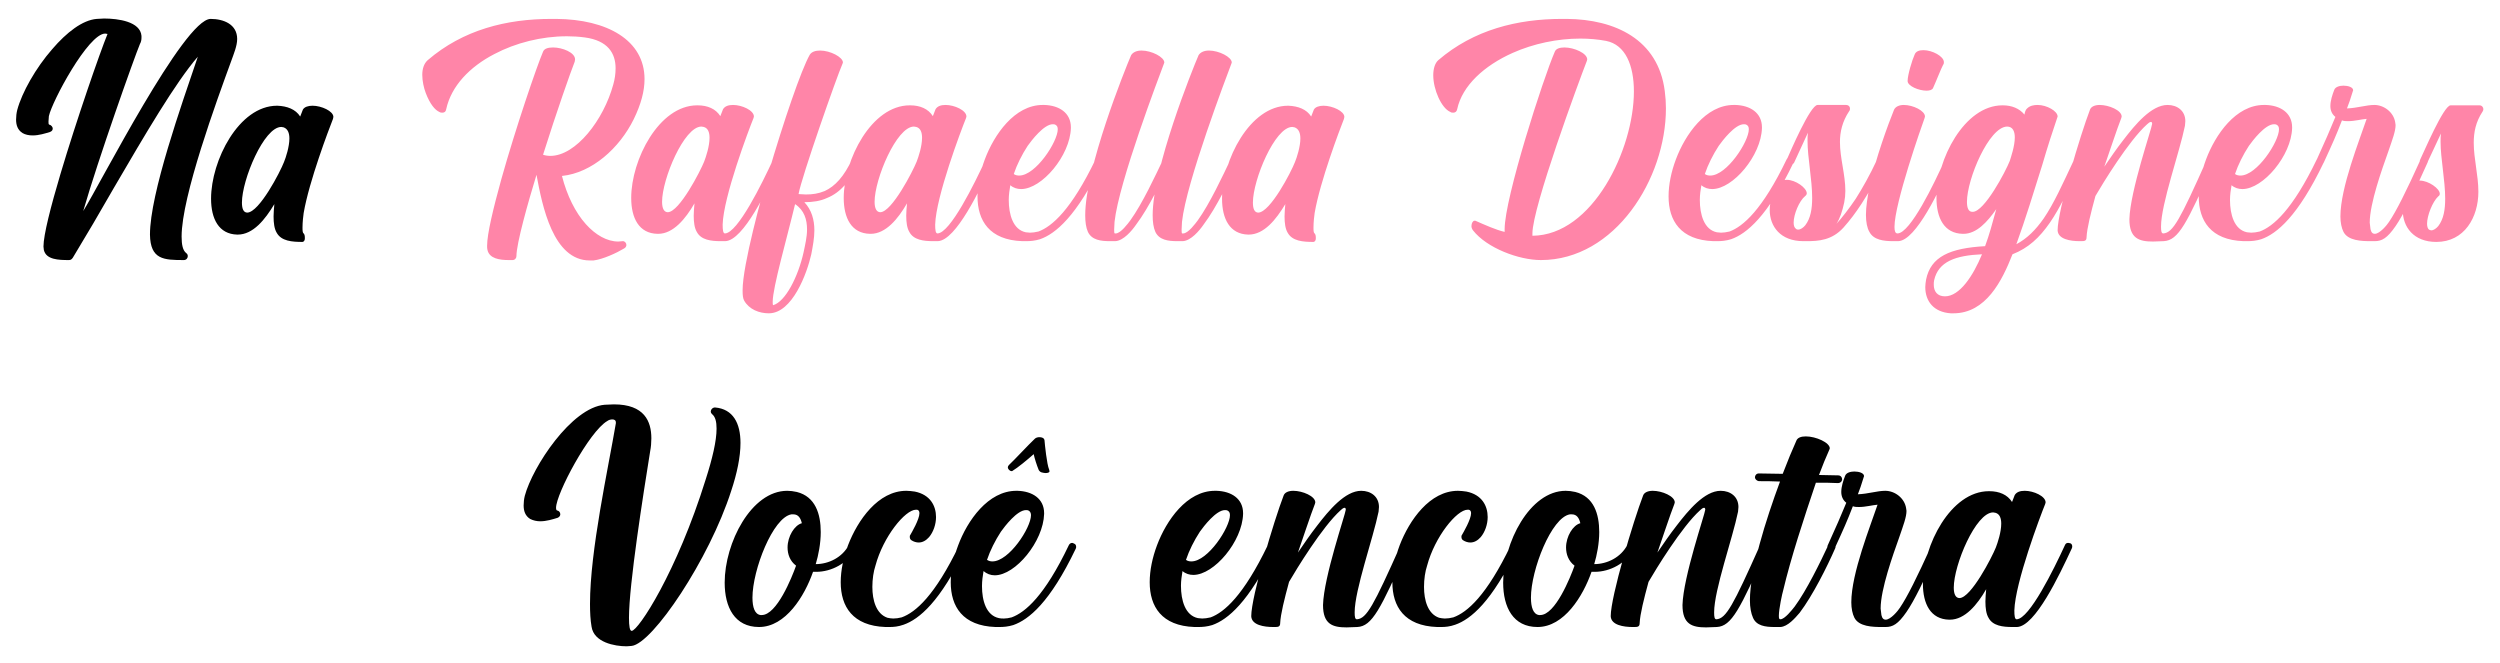 <svg width="622" height="165" viewBox="0 0 622 165" fill="none" xmlns="http://www.w3.org/2000/svg">
<g filter="url(#filter0_d_171_96)">
<path d="M45.76 60.704C40.768 60.704 37.408 60.608 37.312 54.368C37.312 44.192 45.184 22.016 49.216 10.112C43.648 16.544 36.064 29.504 28.384 42.656C24.928 48.704 21.376 54.752 18.112 60.128C17.824 60.512 17.632 60.704 17.152 60.704C14.56 60.704 11.488 60.608 10.912 58.208L10.816 57.344C10.816 54.464 12.64 47.36 15.04 39.296C19.072 25.76 24.832 9.152 26.752 4.448L26.176 4.352C21.952 4.352 12.928 21.248 12.16 24.896L12.064 26.24C12.064 26.72 12.064 26.912 12.256 27.008C12.736 27.104 13.12 27.584 13.12 27.968C13.12 28.352 12.928 28.64 12.448 28.832C11.2 29.216 9.664 29.696 8.128 29.696C7.168 29.696 6.304 29.504 5.632 29.12C4.384 28.352 4 27.104 4 25.76C4 24.992 4.096 24.128 4.288 23.36C5.44 19.04 8.896 12.896 13.024 8.192C16.576 4.064 20.512 0.992 24.064 0.704L25.888 0.608C29.44 0.608 34.912 1.376 35.2 4.928V5.408C35.2 5.888 35.104 6.464 34.816 6.944C33.376 10.4 24.448 35.552 20.704 48.512C24.928 41.792 45.76 0.8 52.384 0.704C55.648 0.704 59.008 2.048 59.008 5.696C59.008 7.424 58.144 9.44 57.568 11.072C53.92 21.056 45.184 44.864 45.184 54.848C45.184 56.864 45.472 58.304 46.336 58.976C46.624 59.168 46.72 59.456 46.72 59.744C46.72 60.224 46.336 60.704 45.76 60.704ZM61.537 48.896C64.513 48.8 69.697 38.816 70.657 36.32C71.137 35.168 72.001 32.48 72.001 30.464C72.001 29.12 71.617 28.064 70.561 27.68L69.985 27.584C65.665 27.584 60.193 40.736 60.193 46.4C60.193 47.936 60.577 48.896 61.537 48.896ZM75.265 56.192C72.673 56.192 69.985 56 68.833 53.888C68.257 52.928 68.065 51.488 68.065 49.856C68.065 48.896 68.161 47.936 68.257 46.784C65.953 50.624 62.977 54.368 59.137 54.368H59.041C54.433 54.272 52.513 50.432 52.513 45.44C52.513 35.936 59.425 22.304 68.929 22.304H69.025C71.425 22.4 73.537 23.168 74.689 24.992L75.361 23.264C75.745 22.592 76.705 22.304 77.761 22.304C79.969 22.304 82.945 23.648 82.945 25.088L82.849 25.568C81.793 28.256 76.897 41.12 75.553 48.992C75.457 49.568 75.265 51.296 75.265 52.544C75.265 53.312 75.265 53.888 75.553 54.08C75.745 54.272 75.841 54.656 75.841 55.04V55.424C75.841 55.808 75.553 56.192 75.265 56.192ZM155.913 156.8C152.937 156.8 147.753 155.84 147.177 151.904C146.889 150.272 146.793 148.352 146.793 146.24C146.793 132.992 151.305 112.64 153.225 101.312V101.12C153.225 100.544 152.841 100.352 152.361 100.352C151.977 100.352 151.497 100.448 151.113 100.736C146.601 103.328 138.345 118.88 138.345 122.336C138.345 122.72 138.441 123.008 138.633 123.008C139.113 123.104 139.401 123.488 139.401 123.968C139.401 124.256 139.209 124.64 138.729 124.832C137.481 125.216 135.945 125.696 134.409 125.696C133.545 125.696 132.681 125.504 131.913 125.12C130.665 124.352 130.281 123.104 130.281 121.76C130.281 120.992 130.377 120.128 130.569 119.36C132.489 112.16 142.185 97.376 150.441 96.704L152.745 96.608C160.329 96.608 162.057 100.832 162.057 105.056C162.057 106.112 161.961 107.264 161.769 108.224C160.041 118.976 156.489 141.44 156.489 149.696C156.489 151.808 156.681 152.96 157.161 152.96C158.793 152.96 168.393 138.368 175.593 115.232C177.225 110.144 178.281 105.728 178.281 102.656C178.281 100.928 177.993 99.68 177.129 99.008C176.937 98.816 176.841 98.624 176.841 98.432C176.841 97.856 177.321 97.376 177.897 97.376C182.409 97.76 184.233 101.312 184.233 106.208C184.233 109.664 183.369 113.792 181.929 118.112C176.457 135.2 162.345 156.128 157.161 156.704L155.913 156.8ZM189.515 149.024C193.259 149.024 197.003 139.712 198.059 136.736C196.523 135.584 195.947 133.856 195.947 132.224C195.947 129.44 197.675 126.656 199.499 126.176C199.211 124.928 198.635 123.968 197.387 123.968H196.907C192.299 124.736 187.211 137.792 187.211 144.704C187.211 147.104 187.787 148.832 189.227 149.024H189.515ZM188.843 152C182.795 152 180.299 147.104 180.299 140.96C180.299 131.072 186.923 118.112 195.851 118.112C196.619 118.112 197.387 118.208 198.251 118.4C202.859 119.552 204.203 123.872 204.203 128.384C204.203 131.168 203.627 134.144 202.955 136.352C206.123 136.352 209.579 134.72 211.211 131.552C211.403 131.168 211.691 131.072 211.979 131.072C212.171 131.072 212.363 131.168 212.555 131.264C212.843 131.36 212.939 131.648 212.939 131.936C212.939 132.128 212.939 132.32 212.843 132.512C210.923 136.16 206.891 138.272 203.051 138.272H202.283C200.171 144.32 195.467 152 188.843 152ZM221.364 152H220.308C212.148 151.712 209.171 146.912 209.171 140.864C209.171 137.888 209.843 134.72 210.995 131.648C213.396 125.408 218.484 118.112 225.492 118.112C226.164 118.112 226.932 118.208 227.604 118.304C231.444 119.072 232.884 121.856 232.884 124.64C232.884 126.464 232.212 128.384 231.156 129.632C230.388 130.496 229.524 130.976 228.564 130.976C227.988 130.976 227.316 130.784 226.74 130.4C226.452 130.208 226.356 129.92 226.356 129.536C226.356 129.44 226.356 129.248 226.452 129.152C226.836 128.48 228.756 125.216 228.756 123.68C228.756 123.2 228.564 122.912 228.18 122.816H227.892C225.204 122.816 219.732 129.536 217.812 136.736C217.332 138.176 217.044 140.096 217.044 142.016C217.044 145.376 218.004 148.736 220.788 149.696C221.268 149.792 221.748 149.888 222.228 149.888C222.9 149.888 223.572 149.792 224.34 149.6C227.796 148.352 232.596 144.224 238.644 131.648C238.836 131.168 239.124 131.072 239.411 131.072C239.7 131.072 239.892 131.168 239.892 131.168C240.18 131.36 240.372 131.648 240.372 132.032C240.372 132.032 240.372 132.224 240.276 132.416C233.94 145.76 228.66 150.08 224.82 151.424C223.476 151.904 222.324 152 221.364 152ZM246.912 135.68C251.04 135.68 256.512 127.328 256.512 124.16C256.512 123.68 256.32 123.296 256.032 123.104C255.744 122.912 255.552 122.912 255.264 122.912C253.056 122.912 249.984 126.944 249.024 128.288C247.584 130.496 246.336 132.992 245.568 135.296C246.048 135.584 246.432 135.68 246.912 135.68ZM248.736 152H247.68C239.52 151.712 236.544 146.912 236.544 140.864C236.544 137.984 237.216 134.816 238.368 131.744C240.672 125.504 245.856 118.112 252.864 118.112H253.152C256.8 118.208 259.776 120.032 259.776 123.68V123.872C259.584 130.688 252.672 139.136 247.488 139.136C246.432 139.136 245.472 138.752 244.704 138.08C244.512 139.232 244.32 140.48 244.32 141.824C244.32 145.472 245.376 149.12 248.544 149.792C248.928 149.888 249.312 149.888 249.792 149.888C250.368 149.888 250.944 149.792 251.712 149.6C255.072 148.352 259.872 144.32 265.92 131.648C266.112 131.264 266.4 131.072 266.784 131.072C266.88 131.072 267.072 131.168 267.264 131.264C267.552 131.36 267.744 131.648 267.744 132.032C267.744 132.224 267.744 132.32 267.648 132.512C261.216 145.952 255.936 150.176 252.096 151.52C250.848 151.904 249.696 152 248.736 152ZM260.064 113.696C259.392 113.6 258.816 113.6 258.432 112.928C257.952 111.776 257.376 109.952 257.184 108.992C255.552 110.432 253.248 112.352 251.808 113.216H251.712C251.232 113.216 250.752 112.736 250.752 112.256C250.752 112.064 250.848 111.872 251.04 111.68C252.288 110.528 255.936 106.592 257.472 105.152C257.76 104.864 258.24 104.768 258.624 104.768C259.2 104.768 259.776 104.96 259.872 105.536C259.968 106.688 260.448 111.488 261.024 112.832L261.12 113.216C261.12 113.6 260.64 113.696 260.064 113.696ZM296.415 135.68C300.543 135.68 306.015 127.232 306.015 124.16C306.015 123.584 305.823 123.296 305.535 123.104C305.247 122.912 305.055 122.912 304.767 122.912C302.559 122.912 299.487 126.944 298.527 128.288C297.087 130.496 295.839 132.992 295.071 135.296C295.455 135.584 295.935 135.68 296.415 135.68ZM298.239 152H297.183C289.023 151.712 286.046 146.912 286.046 140.864C286.046 137.888 286.718 134.72 287.87 131.648C290.175 125.504 295.263 118.112 302.271 118.112H302.655C306.303 118.208 309.279 120.032 309.279 123.68V123.872C309.087 130.688 302.079 139.04 296.895 139.04C295.935 139.04 294.975 138.752 294.207 138.08C294.015 139.232 293.823 140.48 293.823 141.728C293.823 145.376 294.879 149.12 298.047 149.792L299.103 149.888C299.679 149.888 300.447 149.792 301.215 149.6C304.575 148.352 309.375 144.224 315.423 131.648C315.615 131.264 315.903 131.072 316.191 131.072C316.383 131.072 316.575 131.168 316.767 131.264C317.055 131.36 317.247 131.648 317.247 132.032C317.247 132.032 317.247 132.224 317.151 132.416C310.719 145.856 305.439 150.176 301.599 151.52C300.351 151.904 299.199 152 298.239 152ZM335.022 152.096C331.566 152.096 329.166 151.328 329.166 146.528C329.358 139.52 334.734 123.968 334.83 122.816C334.83 122.528 334.734 122.336 334.542 122.336C334.254 122.336 333.87 122.624 333.582 122.912C328.974 127.04 322.446 137.792 320.718 140.768C319.566 144.992 318.605 148.832 318.51 151.04C318.51 151.904 318.03 152 317.262 152H316.782C314.477 152 311.405 151.52 311.309 149.312C311.309 144.416 316.974 125.504 319.374 119.264C319.662 118.496 320.622 118.112 321.773 118.112C324.078 118.112 327.246 119.456 327.246 120.992L327.15 121.376C326.382 123.2 323.214 132.704 322.926 133.472C324.366 131.36 325.998 128.96 327.726 126.752C330.606 123.008 334.638 118.112 338.67 118.112C341.07 118.112 343.086 119.552 343.086 122.144L342.99 123.296C341.646 129.92 337.038 142.784 337.038 148.352C337.038 149.504 337.134 150.08 337.614 150.08C340.014 149.888 341.742 146.72 348.462 131.648C348.654 131.264 348.942 131.072 349.23 131.072C349.806 131.072 350.286 131.456 350.286 132.032C350.286 132.128 350.286 132.224 350.19 132.416C343.47 147.68 341.358 151.808 337.71 152L335.022 152.096ZM358.614 152H357.558C349.398 151.712 346.421 146.912 346.421 140.864C346.421 137.888 347.093 134.72 348.245 131.648C350.646 125.408 355.734 118.112 362.742 118.112C363.414 118.112 364.182 118.208 364.854 118.304C368.694 119.072 370.134 121.856 370.134 124.64C370.134 126.464 369.462 128.384 368.406 129.632C367.638 130.496 366.774 130.976 365.814 130.976C365.238 130.976 364.566 130.784 363.99 130.4C363.702 130.208 363.606 129.92 363.606 129.536C363.606 129.44 363.606 129.248 363.702 129.152C364.086 128.48 366.006 125.216 366.006 123.68C366.006 123.2 365.814 122.912 365.43 122.816H365.142C362.454 122.816 356.982 129.536 355.062 136.736C354.582 138.176 354.294 140.096 354.294 142.016C354.294 145.376 355.254 148.736 358.038 149.696C358.518 149.792 358.998 149.888 359.478 149.888C360.15 149.888 360.822 149.792 361.59 149.6C365.046 148.352 369.846 144.224 375.894 131.648C376.086 131.168 376.374 131.072 376.661 131.072C376.95 131.072 377.142 131.168 377.142 131.168C377.43 131.36 377.622 131.648 377.622 132.032C377.622 132.032 377.622 132.224 377.526 132.416C371.19 145.76 365.91 150.08 362.07 151.424C360.726 151.904 359.574 152 358.614 152ZM383.202 149.024C386.946 149.024 390.69 139.712 391.746 136.736C390.21 135.584 389.634 133.856 389.634 132.224C389.634 129.44 391.362 126.656 393.186 126.176C392.898 124.928 392.322 123.968 391.074 123.968H390.594C385.986 124.736 380.898 137.792 380.898 144.704C380.898 147.104 381.474 148.832 382.914 149.024H383.202ZM382.53 152C376.482 152 373.986 147.104 373.986 140.96C373.986 131.072 380.61 118.112 389.538 118.112C390.306 118.112 391.074 118.208 391.938 118.4C396.546 119.552 397.89 123.872 397.89 128.384C397.89 131.168 397.314 134.144 396.642 136.352C399.81 136.352 403.266 134.72 404.898 131.552C405.09 131.168 405.378 131.072 405.666 131.072C405.858 131.072 406.05 131.168 406.242 131.264C406.53 131.36 406.626 131.648 406.626 131.936C406.626 132.128 406.626 132.32 406.53 132.512C404.61 136.16 400.578 138.272 396.738 138.272H395.97C393.858 144.32 389.154 152 382.53 152ZM424.459 152.096C421.003 152.096 418.603 151.328 418.603 146.528C418.795 139.52 424.171 123.968 424.267 122.816C424.267 122.528 424.171 122.336 423.979 122.336C423.691 122.336 423.307 122.624 423.019 122.912C418.411 127.04 411.883 137.792 410.155 140.768C409.003 144.992 408.043 148.832 407.947 151.04C407.947 151.904 407.467 152 406.699 152H406.219C403.915 152 400.843 151.52 400.747 149.312C400.747 144.416 406.411 125.504 408.811 119.264C409.099 118.496 410.059 118.112 411.211 118.112C413.515 118.112 416.683 119.456 416.683 120.992L416.587 121.376C415.819 123.2 412.651 132.704 412.363 133.472C413.803 131.36 415.435 128.96 417.163 126.752C420.043 123.008 424.075 118.112 428.107 118.112C430.507 118.112 432.523 119.552 432.523 122.144L432.427 123.296C431.083 129.92 426.475 142.784 426.475 148.352C426.475 149.504 426.571 150.08 427.051 150.08C429.451 149.888 431.179 146.72 437.899 131.648C438.091 131.264 438.379 131.072 438.667 131.072C439.243 131.072 439.723 131.456 439.723 132.032C439.723 132.128 439.723 132.224 439.627 132.416C432.907 147.68 430.795 151.808 427.147 152L424.459 152.096ZM442.963 152H441.523C439.219 152 437.011 151.712 436.147 149.696C435.667 148.64 435.379 147.104 435.379 145.376C435.379 137.888 439.315 125.408 442.867 115.808C440.947 115.712 439.123 115.712 437.587 115.712C437.011 115.616 436.627 115.136 436.627 114.752C436.627 114.272 437.011 113.792 437.587 113.792L443.539 113.888C444.787 110.624 445.939 107.84 446.899 105.728C447.187 104.864 448.147 104.576 449.299 104.576C451.795 104.576 455.251 106.112 455.251 107.552L455.155 107.84C454.291 109.76 453.427 111.872 452.563 114.176L457.363 114.272C457.939 114.272 458.323 114.752 458.323 115.232C458.323 115.712 457.939 116.192 457.267 116.192C455.635 116.096 453.811 116.096 451.795 116.096C448.819 124.928 445.555 134.816 443.635 142.976C443.443 143.552 442.579 147.488 442.579 149.216C442.579 149.888 442.675 150.08 442.963 150.08C444.019 150.08 445.843 147.776 446.515 146.912C449.491 142.88 452.947 135.776 454.867 131.648C455.059 131.168 455.347 131.072 455.731 131.072C455.827 131.072 456.019 131.072 456.211 131.168C456.499 131.36 456.691 131.648 456.691 132.032C456.691 132.032 456.691 132.224 456.595 132.416C454.579 137.024 451.027 144.128 447.763 148.448C446.611 149.792 444.787 151.904 442.963 152ZM469.15 152H468.19C465.886 152 462.526 151.904 461.374 149.696C460.894 148.736 460.606 147.392 460.606 145.856C460.606 138.656 465.406 126.752 467.134 121.568C465.886 121.664 464.158 122.144 462.526 122.144C462.046 122.144 461.47 122.144 460.99 121.952C459.55 125.696 458.686 127.616 456.478 132.416C456.382 132.704 455.998 132.992 455.71 132.992C455.518 132.992 455.422 132.992 455.23 132.896C454.942 132.8 454.654 132.608 454.654 132.032C454.654 131.936 454.654 131.84 454.75 131.648C457.054 126.56 457.726 125.024 459.358 121.088C458.494 120.416 458.11 119.456 458.11 118.4C458.11 117.056 458.59 115.616 459.07 114.368C459.358 113.6 460.414 113.312 461.374 113.312C462.526 113.312 463.774 113.696 463.774 114.464L463.678 114.752C463.294 116.096 462.526 118.304 462.238 118.976C464.83 118.88 467.038 118.112 469.054 118.112C471.454 118.112 473.854 119.936 474.238 122.432L474.334 123.104C474.334 124.64 473.566 126.656 472.51 129.728C470.974 134.048 467.902 142.592 467.902 147.392L468.094 149.024C468.286 149.888 468.67 150.176 469.15 150.176C470.398 150.176 472.222 147.968 472.702 147.2C474.526 144.512 476.926 139.712 480.574 131.648C480.766 131.264 481.054 131.072 481.342 131.072C481.63 131.072 481.822 131.168 482.014 131.264C482.206 131.36 482.398 131.648 482.398 132.032C482.398 132.128 482.398 132.224 482.302 132.416C478.654 140.576 476.254 145.472 474.334 148.256C472.222 151.328 470.878 152 469.15 152ZM487.539 144.8C490.419 144.704 495.603 134.624 496.563 132.224C497.043 130.976 497.907 128.384 497.907 126.272C497.907 124.928 497.523 123.872 496.467 123.584L495.891 123.488C491.571 123.488 486.099 136.544 486.099 142.208C486.099 143.84 486.579 144.8 487.539 144.8ZM501.843 152H500.691C498.291 152 495.795 151.712 494.739 149.696C494.163 148.736 493.971 147.296 493.971 145.664C493.971 144.704 494.067 143.744 494.163 142.592C491.955 146.432 488.883 150.176 485.139 150.176H484.947C480.339 150.08 478.419 146.24 478.419 141.248C478.419 131.744 485.331 118.208 494.835 118.208H494.931C497.427 118.208 499.443 119.072 500.595 120.896L501.267 119.168C501.747 118.4 502.611 118.112 503.763 118.112C505.971 118.112 508.947 119.456 508.947 120.992L508.851 121.376C507.603 124.448 501.363 140.96 501.171 147.872C501.171 149.216 501.267 150.08 501.747 150.08C504.915 149.984 510.963 137.696 513.747 131.648C513.939 131.168 514.227 131.072 514.611 131.072L515.091 131.168C515.379 131.264 515.571 131.552 515.571 131.936C515.571 132.128 515.571 132.128 515.475 132.416C512.307 139.232 506.355 151.808 501.843 152Z" fill="black"/>
<path d="M147.687 60.8H146.727C137.607 60.8 134.919 47.264 133.479 39.488C131.367 46.4 128.487 56.576 128.487 59.744C128.487 60.224 128.103 60.704 127.527 60.704H126.567C124.263 60.704 121.767 60.32 121.287 58.208C121.191 57.92 121.191 57.536 121.191 57.152C121.191 54.176 122.727 47.84 124.743 40.544C128.295 27.872 133.575 12.416 135.111 8.864C135.399 8.096 136.359 7.808 137.607 7.808C139.911 7.808 143.079 9.056 143.079 10.784L142.983 11.36C142.023 13.76 138.471 23.84 135.111 34.496C135.687 34.688 136.263 34.784 136.935 34.784C143.271 34.784 150.183 25.856 152.583 17.024C152.967 15.68 153.159 14.336 153.159 12.992C153.159 9.248 151.239 6.08 145.479 5.312C144.039 5.12 142.503 5.024 141.063 5.024C134.727 5.024 128.295 6.656 123.015 9.44C116.871 12.608 112.263 17.408 111.015 23.168C110.919 23.744 110.631 24.032 110.055 24.032C109.863 24.032 109.575 24.032 109.287 23.84C108.23 23.36 106.983 21.92 105.927 19.136C105.447 17.888 105.062 16.16 105.062 14.624C105.062 13.184 105.447 11.84 106.407 10.976C115.239 3.392 125.991 0.704 137.223 0.704H138.375C151.047 0.8 160.359 5.984 160.359 15.68C160.359 18.656 159.495 21.92 157.671 25.664C154.119 32.864 147.303 39.008 139.815 39.776C141.063 44.672 143.175 48.896 145.767 51.776C148.167 54.464 151.047 56.096 153.831 56.096L154.983 56C155.463 56 155.847 56.48 155.847 56.96C155.847 57.248 155.655 57.632 155.271 57.824C153.351 58.976 149.991 60.512 147.687 60.8ZM166.164 48.8C169.044 48.704 174.228 38.624 175.188 36.224C175.668 34.976 176.532 32.384 176.532 30.272C176.532 28.928 176.148 27.872 175.092 27.584L174.516 27.488C170.196 27.488 164.724 40.544 164.724 46.208C164.724 47.84 165.204 48.8 166.164 48.8ZM180.468 56H179.316C176.916 56 174.42 55.712 173.364 53.696C172.788 52.736 172.596 51.296 172.596 49.664C172.596 48.704 172.692 47.744 172.788 46.592C170.58 50.432 167.508 54.176 163.764 54.176H163.572C158.964 54.08 157.044 50.24 157.044 45.248C157.044 35.744 163.956 22.208 173.46 22.208H173.556C176.052 22.208 178.068 23.072 179.22 24.896L179.892 23.168C180.372 22.4 181.236 22.112 182.388 22.112C184.596 22.112 187.572 23.456 187.572 24.992L187.476 25.376C186.228 28.448 179.988 44.96 179.796 51.872C179.796 53.216 179.892 54.08 180.372 54.08C183.54 53.984 189.588 41.696 192.372 35.648C192.564 35.168 192.852 35.072 193.236 35.072L193.716 35.168C194.004 35.264 194.196 35.552 194.196 35.936C194.196 36.128 194.196 36.128 194.1 36.416C190.932 43.232 184.98 55.808 180.468 56ZM191.288 73.952C188.888 73.952 186.392 72.992 185.144 70.784C184.856 70.304 184.76 69.44 184.76 68.384V68.192C184.76 61.952 189.56 44.576 191.096 39.392C195.032 25.952 199.352 13.376 201.464 9.632C201.944 8.864 202.904 8.576 204.056 8.576C206.552 8.576 209.72 10.208 209.72 11.552L209.624 11.84C208.28 14.816 199.352 40.256 198.68 44.288L200.504 44.384C202.136 44.384 203.576 44.192 205.208 43.52C207.704 42.368 210.008 39.968 212.024 35.552C212.216 35.072 212.504 34.976 212.888 34.976C213.464 35.072 213.848 35.072 213.848 35.84L213.752 36.224C211.64 40.928 209.144 43.904 205.784 45.248C204.152 46.016 202.232 46.304 200.12 46.304C201.944 48.224 202.616 50.72 202.616 53.312C202.616 55.232 202.232 57.248 201.848 59.264C200.792 63.968 197.144 73.952 191.288 73.952ZM192.344 71.936C195.416 71.072 198.584 64.832 199.928 58.784C200.312 56.96 200.792 54.944 200.792 53.12C200.792 50.624 200.12 48.32 197.816 46.784C195.8 55.232 192.248 67.52 192.248 71.072C192.248 71.456 192.248 71.744 192.344 71.936ZM219.039 48.8C221.919 48.704 227.103 38.624 228.063 36.224C228.543 34.976 229.407 32.384 229.407 30.272C229.407 28.928 229.023 27.872 227.967 27.584L227.391 27.488C223.071 27.488 217.599 40.544 217.599 46.208C217.599 47.84 218.079 48.8 219.039 48.8ZM233.343 56H232.191C229.791 56 227.295 55.712 226.239 53.696C225.663 52.736 225.471 51.296 225.471 49.664C225.471 48.704 225.567 47.744 225.663 46.592C223.455 50.432 220.383 54.176 216.639 54.176H216.447C211.839 54.08 209.919 50.24 209.919 45.248C209.919 35.744 216.831 22.208 226.335 22.208H226.431C228.927 22.208 230.943 23.072 232.095 24.896L232.767 23.168C233.247 22.4 234.111 22.112 235.263 22.112C237.471 22.112 240.447 23.456 240.447 24.992L240.351 25.376C239.103 28.448 232.863 44.96 232.671 51.872C232.671 53.216 232.767 54.08 233.247 54.08C236.415 53.984 242.463 41.696 245.247 35.648C245.439 35.168 245.727 35.072 246.111 35.072L246.591 35.168C246.879 35.264 247.071 35.552 247.071 35.936C247.071 36.128 247.071 36.128 246.975 36.416C243.807 43.232 237.855 55.808 233.343 56ZM253.571 39.68C257.699 39.68 263.171 31.232 263.171 28.16C263.171 27.584 262.979 27.296 262.691 27.104C262.403 26.912 262.211 26.912 261.923 26.912C259.715 26.912 256.643 30.944 255.683 32.288C254.243 34.496 252.995 36.992 252.227 39.296C252.611 39.584 253.091 39.68 253.571 39.68ZM255.395 56H254.339C246.179 55.712 243.203 50.912 243.203 44.864C243.203 41.888 243.875 38.72 245.027 35.648C247.331 29.504 252.419 22.112 259.427 22.112H259.811C263.459 22.208 266.435 24.032 266.435 27.68V27.872C266.243 34.688 259.235 43.04 254.051 43.04C253.091 43.04 252.131 42.752 251.363 42.08C251.171 43.232 250.979 44.48 250.979 45.728C250.979 49.376 252.035 53.12 255.203 53.792L256.259 53.888C256.835 53.888 257.603 53.792 258.371 53.6C261.731 52.352 266.531 48.224 272.579 35.648C272.771 35.264 273.059 35.072 273.347 35.072C273.539 35.072 273.731 35.168 273.923 35.264C274.211 35.36 274.403 35.648 274.403 36.032C274.403 36.032 274.403 36.224 274.307 36.416C267.875 49.856 262.595 54.176 258.755 55.52C257.507 55.904 256.355 56 255.395 56ZM277.49 56H276.146C273.842 56 271.634 55.712 270.674 53.696C270.194 52.64 270.002 51.2 270.002 49.568C270.002 37.856 279.89 13.28 281.426 9.728C281.906 8.96 282.866 8.576 284.018 8.576C286.514 8.576 289.682 10.208 289.682 11.552L289.586 11.84C288.434 14.912 278.354 41.312 277.298 51.2L277.202 53.12C277.202 53.696 277.202 54.08 277.394 54.08H277.586C278.834 54.08 280.658 51.584 281.234 50.816C284.21 46.688 287.474 39.68 289.394 35.648C289.586 35.168 289.874 35.072 290.258 35.072C290.354 35.072 290.546 35.072 290.738 35.168C291.026 35.36 291.218 35.648 291.218 35.936C291.218 36.128 291.218 36.224 291.122 36.416C289.106 40.832 285.938 47.552 282.674 51.872C281.618 53.408 279.506 55.904 277.49 56ZM294.271 56H292.927C290.623 56 288.415 55.712 287.455 53.696C286.975 52.64 286.783 51.2 286.783 49.568C286.783 37.856 296.671 13.28 298.207 9.728C298.687 8.96 299.647 8.576 300.799 8.576C303.295 8.576 306.463 10.208 306.463 11.552L306.367 11.84C305.215 14.912 295.135 41.312 294.079 51.2L293.983 53.12C293.983 53.696 293.983 54.08 294.175 54.08H294.367C295.615 54.08 297.439 51.584 298.015 50.816C300.991 46.688 304.255 39.68 306.175 35.648C306.367 35.168 306.655 35.072 307.039 35.072C307.135 35.072 307.327 35.072 307.519 35.168C307.807 35.36 307.999 35.648 307.999 35.936C307.999 36.128 307.999 36.224 307.903 36.416C305.887 40.832 302.719 47.552 299.455 51.872C298.399 53.408 296.287 55.904 294.271 56ZM313.068 48.896C316.044 48.8 321.228 38.816 322.188 36.32C322.668 35.168 323.532 32.48 323.532 30.464C323.532 29.12 323.148 28.064 322.092 27.68L321.516 27.584C317.196 27.584 311.724 40.736 311.724 46.4C311.724 47.936 312.108 48.896 313.068 48.896ZM326.796 56.192C324.204 56.192 321.516 56 320.364 53.888C319.788 52.928 319.596 51.488 319.596 49.856C319.596 48.896 319.692 47.936 319.788 46.784C317.484 50.624 314.508 54.368 310.668 54.368H310.572C305.964 54.272 304.044 50.432 304.044 45.44C304.044 35.936 310.956 22.304 320.46 22.304H320.556C322.956 22.4 325.068 23.168 326.22 24.992L326.892 23.264C327.276 22.592 328.236 22.304 329.292 22.304C331.5 22.304 334.476 23.648 334.476 25.088L334.38 25.568C333.324 28.256 328.428 41.12 327.084 48.992C326.988 49.568 326.796 51.296 326.796 52.544C326.796 53.312 326.796 53.888 327.084 54.08C327.276 54.272 327.372 54.656 327.372 55.04V55.424C327.372 55.808 327.084 56.192 326.796 56.192ZM383.378 60.704C377.906 60.704 369.938 57.728 366.482 53.312C366.194 52.928 366.098 52.544 366.098 52.256C366.098 51.488 366.482 50.912 366.866 50.912H367.058C369.458 51.968 372.242 53.216 374.354 53.696V53.024C374.354 45.248 383.954 15.488 386.834 8.864C387.122 8.096 388.082 7.808 389.234 7.808C391.634 7.808 394.898 9.248 394.898 10.784L394.802 11.168C392.786 16.352 381.266 47.552 381.266 54.08V54.656C396.242 54.56 406.514 33.152 406.514 18.752C406.514 12.224 404.402 7.136 399.602 6.176C397.586 5.792 395.378 5.6 393.17 5.6C387.506 5.6 381.554 6.848 376.37 9.152C369.266 12.32 363.794 17.312 362.546 23.168C362.45 23.744 362.066 24.032 361.586 24.032C361.298 24.032 361.106 24.032 360.818 23.84C358.61 22.88 356.594 18.272 356.594 14.72C356.594 13.184 356.978 11.744 357.842 10.976C366.674 3.392 377.522 0.704 388.658 0.704H389.81C401.81 0.8 412.562 5.792 414.194 18.656C414.386 20.096 414.482 21.536 414.482 22.976C414.482 40.448 401.81 60.704 383.378 60.704ZM425.508 39.68C429.636 39.68 435.108 31.232 435.108 28.16C435.108 27.584 434.916 27.296 434.628 27.104C434.34 26.912 434.148 26.912 433.86 26.912C431.652 26.912 428.58 30.944 427.62 32.288C426.18 34.496 424.932 36.992 424.164 39.296C424.548 39.584 425.028 39.68 425.508 39.68ZM427.332 56H426.276C418.116 55.712 415.14 50.912 415.14 44.864C415.14 41.888 415.812 38.72 416.964 35.648C419.268 29.504 424.356 22.112 431.364 22.112H431.748C435.396 22.208 438.372 24.032 438.372 27.68V27.872C438.18 34.688 431.172 43.04 425.988 43.04C425.028 43.04 424.068 42.752 423.3 42.08C423.108 43.232 422.916 44.48 422.916 45.728C422.916 49.376 423.972 53.12 427.14 53.792L428.196 53.888C428.772 53.888 429.54 53.792 430.308 53.6C433.668 52.352 438.468 48.224 444.516 35.648C444.708 35.264 444.996 35.072 445.284 35.072C445.476 35.072 445.668 35.168 445.86 35.264C446.148 35.36 446.34 35.648 446.34 36.032C446.34 36.032 446.34 36.224 446.244 36.416C439.812 49.856 434.532 54.176 430.692 55.52C429.444 55.904 428.292 56 427.332 56ZM449.523 56H448.659C442.995 56 440.307 52.352 440.307 48.224C440.307 46.016 441.075 43.712 442.515 41.696C442.995 41.024 443.763 40.736 444.531 40.736C446.739 40.736 449.523 42.752 449.523 44.096C449.523 44.288 449.427 44.576 449.139 44.768C447.603 46.016 446.259 49.376 446.259 51.392C446.259 52.16 446.451 52.64 446.835 52.928C447.027 53.12 447.219 53.12 447.411 53.12C447.987 53.12 448.659 52.64 449.139 52.064C450.483 50.336 450.867 47.936 450.867 45.248C450.867 40.64 449.715 35.264 449.715 31.04C449.715 30.368 449.715 29.696 449.811 29.024L446.355 36.512C446.163 36.8 445.779 36.992 445.491 36.992C445.299 36.992 445.203 36.992 445.011 36.896C444.819 36.8 444.531 36.704 444.531 36.224C444.531 36.032 444.531 35.744 444.627 35.552C445.395 33.824 450.387 22.112 452.211 22.112H459.315C459.891 22.112 460.275 22.496 460.275 22.976C460.275 23.168 460.275 23.456 460.083 23.648C458.355 26.24 457.779 28.832 457.779 31.328C457.779 35.36 459.123 39.392 459.123 43.52C459.123 44.48 459.027 45.44 458.835 46.4C458.355 48.608 457.779 50.336 456.915 51.68C458.163 50.336 460.179 47.744 461.715 45.44C463.347 42.848 465.171 39.68 467.091 35.552C467.283 35.168 467.571 35.072 467.955 35.072C468.051 35.072 468.243 35.072 468.435 35.168C468.723 35.36 468.915 35.648 468.915 36.032L468.819 36.416C467.091 40.064 465.171 43.616 463.155 46.688C461.715 48.896 460.275 50.816 458.643 52.64C455.763 55.808 452.403 56 449.523 56ZM472.309 56H471.061C468.661 56 466.165 55.712 465.109 53.696C464.533 52.736 464.245 51.2 464.245 49.472C464.245 47.456 464.629 45.056 465.109 42.56C466.645 35.36 469.813 26.816 471.253 23.264C471.637 22.496 472.597 22.112 473.653 22.112C475.957 22.112 478.933 23.552 478.933 24.992L478.837 25.376C478.069 27.488 471.349 46.592 471.349 52.448C471.349 53.504 471.541 54.08 472.117 54.08C475.285 53.984 481.237 41.696 483.925 35.648C484.117 35.168 484.405 35.072 484.789 35.072L485.269 35.168C485.557 35.264 485.749 35.552 485.749 35.936C485.749 36.128 485.749 36.224 485.653 36.416C482.581 43.232 476.725 55.808 472.309 56ZM479.317 18.56C477.397 18.56 474.613 17.408 474.613 16.16C474.613 14.624 475.765 10.88 476.341 9.632C476.629 8.768 477.493 8.48 478.549 8.48C480.757 8.48 483.637 10.016 483.637 11.456C483.637 11.648 483.637 11.936 483.445 12.128C482.965 12.992 481.621 16.448 480.949 17.888C480.757 18.368 480.085 18.56 479.317 18.56ZM490.818 48.704C493.698 48.704 498.978 38.72 500.034 36.032C500.322 35.072 501.282 32.384 501.282 30.176C501.282 28.736 500.802 27.488 499.362 27.488C494.85 27.584 489.378 40.544 489.378 46.208C489.378 47.744 489.762 48.704 490.722 48.704H490.818ZM486.018 73.952H485.346C481.122 73.664 479.01 70.976 479.01 67.424C479.01 66.848 479.106 66.272 479.202 65.6C480.354 59.84 485.154 57.728 493.89 57.248C495.042 54.08 495.522 52.16 496.674 48.032C494.466 51.2 491.778 54.176 488.514 54.176H488.322C483.714 54.08 481.794 50.24 481.794 45.248C481.794 35.744 488.706 22.208 498.21 22.208H498.306C500.514 22.208 502.434 22.976 503.682 24.512C503.778 23.936 503.97 23.264 504.354 22.976C505.026 22.304 505.986 22.112 506.946 22.112C509.25 22.112 511.938 23.648 511.938 24.992L511.842 25.28C510.786 28.352 509.442 32.48 508.098 37.088C506.082 43.52 503.874 50.72 501.666 56.768C504.354 55.328 506.466 53.216 508.482 50.336C510.978 46.688 513.186 41.792 516.066 35.648C516.162 35.36 516.546 35.072 516.93 35.072C517.026 35.072 517.122 35.072 517.314 35.168C517.602 35.264 517.89 35.552 517.89 36.032C517.89 36.128 517.89 36.224 517.794 36.416C514.914 42.656 512.61 47.648 510.018 51.392C507.426 55.136 504.642 57.728 500.706 59.264C498.114 65.888 494.082 73.952 486.018 73.952ZM483.906 69.728C487.554 69.728 490.914 64.64 493.122 59.264C486.498 59.552 482.274 61.088 481.218 65.696C481.122 66.08 481.122 66.464 481.122 66.848C481.122 68.48 481.986 69.728 483.906 69.728ZM535.647 56.096C532.191 56.096 529.791 55.328 529.791 50.528C529.983 43.52 535.359 27.968 535.455 26.816C535.455 26.528 535.359 26.336 535.167 26.336C534.879 26.336 534.495 26.624 534.207 26.912C529.599 31.04 523.071 41.792 521.343 44.768C520.191 48.992 519.23 52.832 519.135 55.04C519.135 55.904 518.655 56 517.887 56H517.407C515.102 56 512.03 55.52 511.934 53.312C511.934 48.416 517.599 29.504 519.999 23.264C520.287 22.496 521.247 22.112 522.398 22.112C524.703 22.112 527.871 23.456 527.871 24.992L527.775 25.376C527.007 27.2 523.839 36.704 523.551 37.472C524.991 35.36 526.623 32.96 528.351 30.752C531.231 27.008 535.263 22.112 539.295 22.112C541.695 22.112 543.711 23.552 543.711 26.144L543.615 27.296C542.271 33.92 537.663 46.784 537.663 52.352C537.663 53.504 537.759 54.08 538.239 54.08C540.639 53.888 542.367 50.72 549.087 35.648C549.279 35.264 549.567 35.072 549.855 35.072C550.431 35.072 550.911 35.456 550.911 36.032C550.911 36.128 550.911 36.224 550.815 36.416C544.095 51.68 541.983 55.808 538.335 56L535.647 56.096ZM557.415 39.68C561.543 39.68 567.015 31.232 567.015 28.16C567.015 27.584 566.823 27.296 566.535 27.104C566.247 26.912 566.055 26.912 565.767 26.912C563.559 26.912 560.487 30.944 559.527 32.288C558.087 34.496 556.839 36.992 556.071 39.296C556.455 39.584 556.935 39.68 557.415 39.68ZM559.239 56H558.183C550.023 55.712 547.046 50.912 547.046 44.864C547.046 41.888 547.718 38.72 548.87 35.648C551.175 29.504 556.263 22.112 563.271 22.112H563.655C567.303 22.208 570.279 24.032 570.279 27.68V27.872C570.087 34.688 563.079 43.04 557.895 43.04C556.935 43.04 555.975 42.752 555.207 42.08C555.015 43.232 554.823 44.48 554.823 45.728C554.823 49.376 555.879 53.12 559.047 53.792L560.103 53.888C560.679 53.888 561.447 53.792 562.215 53.6C565.575 52.352 570.375 48.224 576.423 35.648C576.615 35.264 576.903 35.072 577.191 35.072C577.383 35.072 577.575 35.168 577.767 35.264C578.055 35.36 578.247 35.648 578.247 36.032C578.247 36.032 578.247 36.224 578.151 36.416C571.719 49.856 566.439 54.176 562.599 55.52C561.351 55.904 560.199 56 559.239 56ZM590.838 56H589.878C587.574 56 584.214 55.904 583.062 53.696C582.582 52.736 582.294 51.392 582.294 49.856C582.294 42.656 587.094 30.752 588.822 25.568C587.574 25.664 585.846 26.144 584.214 26.144C583.734 26.144 583.158 26.144 582.678 25.952C581.238 29.696 580.374 31.616 578.166 36.416C578.07 36.704 577.686 36.992 577.398 36.992C577.206 36.992 577.11 36.992 576.918 36.896C576.63 36.8 576.341 36.608 576.341 36.032C576.341 35.936 576.341 35.84 576.438 35.648C578.742 30.56 579.414 29.024 581.046 25.088C580.182 24.416 579.798 23.456 579.798 22.4C579.798 21.056 580.278 19.616 580.758 18.368C581.046 17.6 582.102 17.312 583.062 17.312C584.214 17.312 585.462 17.696 585.462 18.464L585.366 18.752C584.982 20.096 584.214 22.304 583.926 22.976C586.518 22.88 588.726 22.112 590.742 22.112C593.142 22.112 595.542 23.936 595.926 26.432L596.022 27.104C596.022 28.64 595.254 30.656 594.198 33.728C592.662 38.048 589.59 46.592 589.59 51.392L589.782 53.024C589.974 53.888 590.358 54.176 590.838 54.176C592.086 54.176 593.91 51.968 594.39 51.2C596.214 48.512 598.614 43.712 602.262 35.648C602.454 35.264 602.742 35.072 603.03 35.072C603.318 35.072 603.51 35.168 603.702 35.264C603.894 35.36 604.086 35.648 604.086 36.032C604.086 36.128 604.086 36.224 603.99 36.416C600.342 44.576 597.942 49.472 596.022 52.256C593.91 55.328 592.566 56 590.838 56ZM606.155 56.192C600.491 56.192 597.803 52.448 597.803 48.32C597.803 46.112 598.571 43.808 600.011 41.888C600.491 41.216 601.259 40.928 602.027 40.928C604.235 40.928 607.019 42.944 607.019 44.192C607.019 44.48 606.923 44.672 606.635 44.864C605.195 46.208 603.851 49.664 603.851 51.68C603.851 52.352 604.043 52.928 604.331 53.12C604.523 53.216 604.715 53.312 604.907 53.312C605.483 53.312 606.155 52.832 606.635 52.256C607.979 50.528 608.363 48.128 608.363 45.44C608.363 40.832 607.211 35.456 607.211 31.232C607.211 30.56 607.211 29.888 607.307 29.216L603.851 36.608C603.659 36.992 603.371 37.184 602.987 37.184C602.507 37.184 602.027 36.704 602.027 36.224C602.027 36.128 602.027 35.936 602.123 35.744C602.987 34.016 607.979 22.208 609.707 22.208H616.907C617.483 22.208 617.867 22.688 617.867 23.168C617.867 23.36 617.771 23.552 617.675 23.744C615.947 26.336 615.467 28.928 615.467 31.52C615.467 35.552 616.619 39.584 616.619 43.712C616.619 50.048 613.163 56.192 606.155 56.192Z" fill="#FF85A8"/>
</g>
<defs>
<filter id="filter0_d_171_96" x="0" y="0.608" width="621.867" height="164.192" filterUnits="userSpaceOnUse" color-interpolation-filters="sRGB">
<feFlood flood-opacity="0" result="BackgroundImageFix"/>
<feColorMatrix in="SourceAlpha" type="matrix" values="0 0 0 0 0 0 0 0 0 0 0 0 0 0 0 0 0 0 127 0" result="hardAlpha"/>
<feOffset dy="4"/>
<feGaussianBlur stdDeviation="2"/>
<feComposite in2="hardAlpha" operator="out"/>
<feColorMatrix type="matrix" values="0 0 0 0 0 0 0 0 0 0 0 0 0 0 0 0 0 0 0.1 0"/>
<feBlend mode="normal" in2="BackgroundImageFix" result="effect1_dropShadow_171_96"/>
<feBlend mode="normal" in="SourceGraphic" in2="effect1_dropShadow_171_96" result="shape"/>
</filter>
</defs>
</svg>
